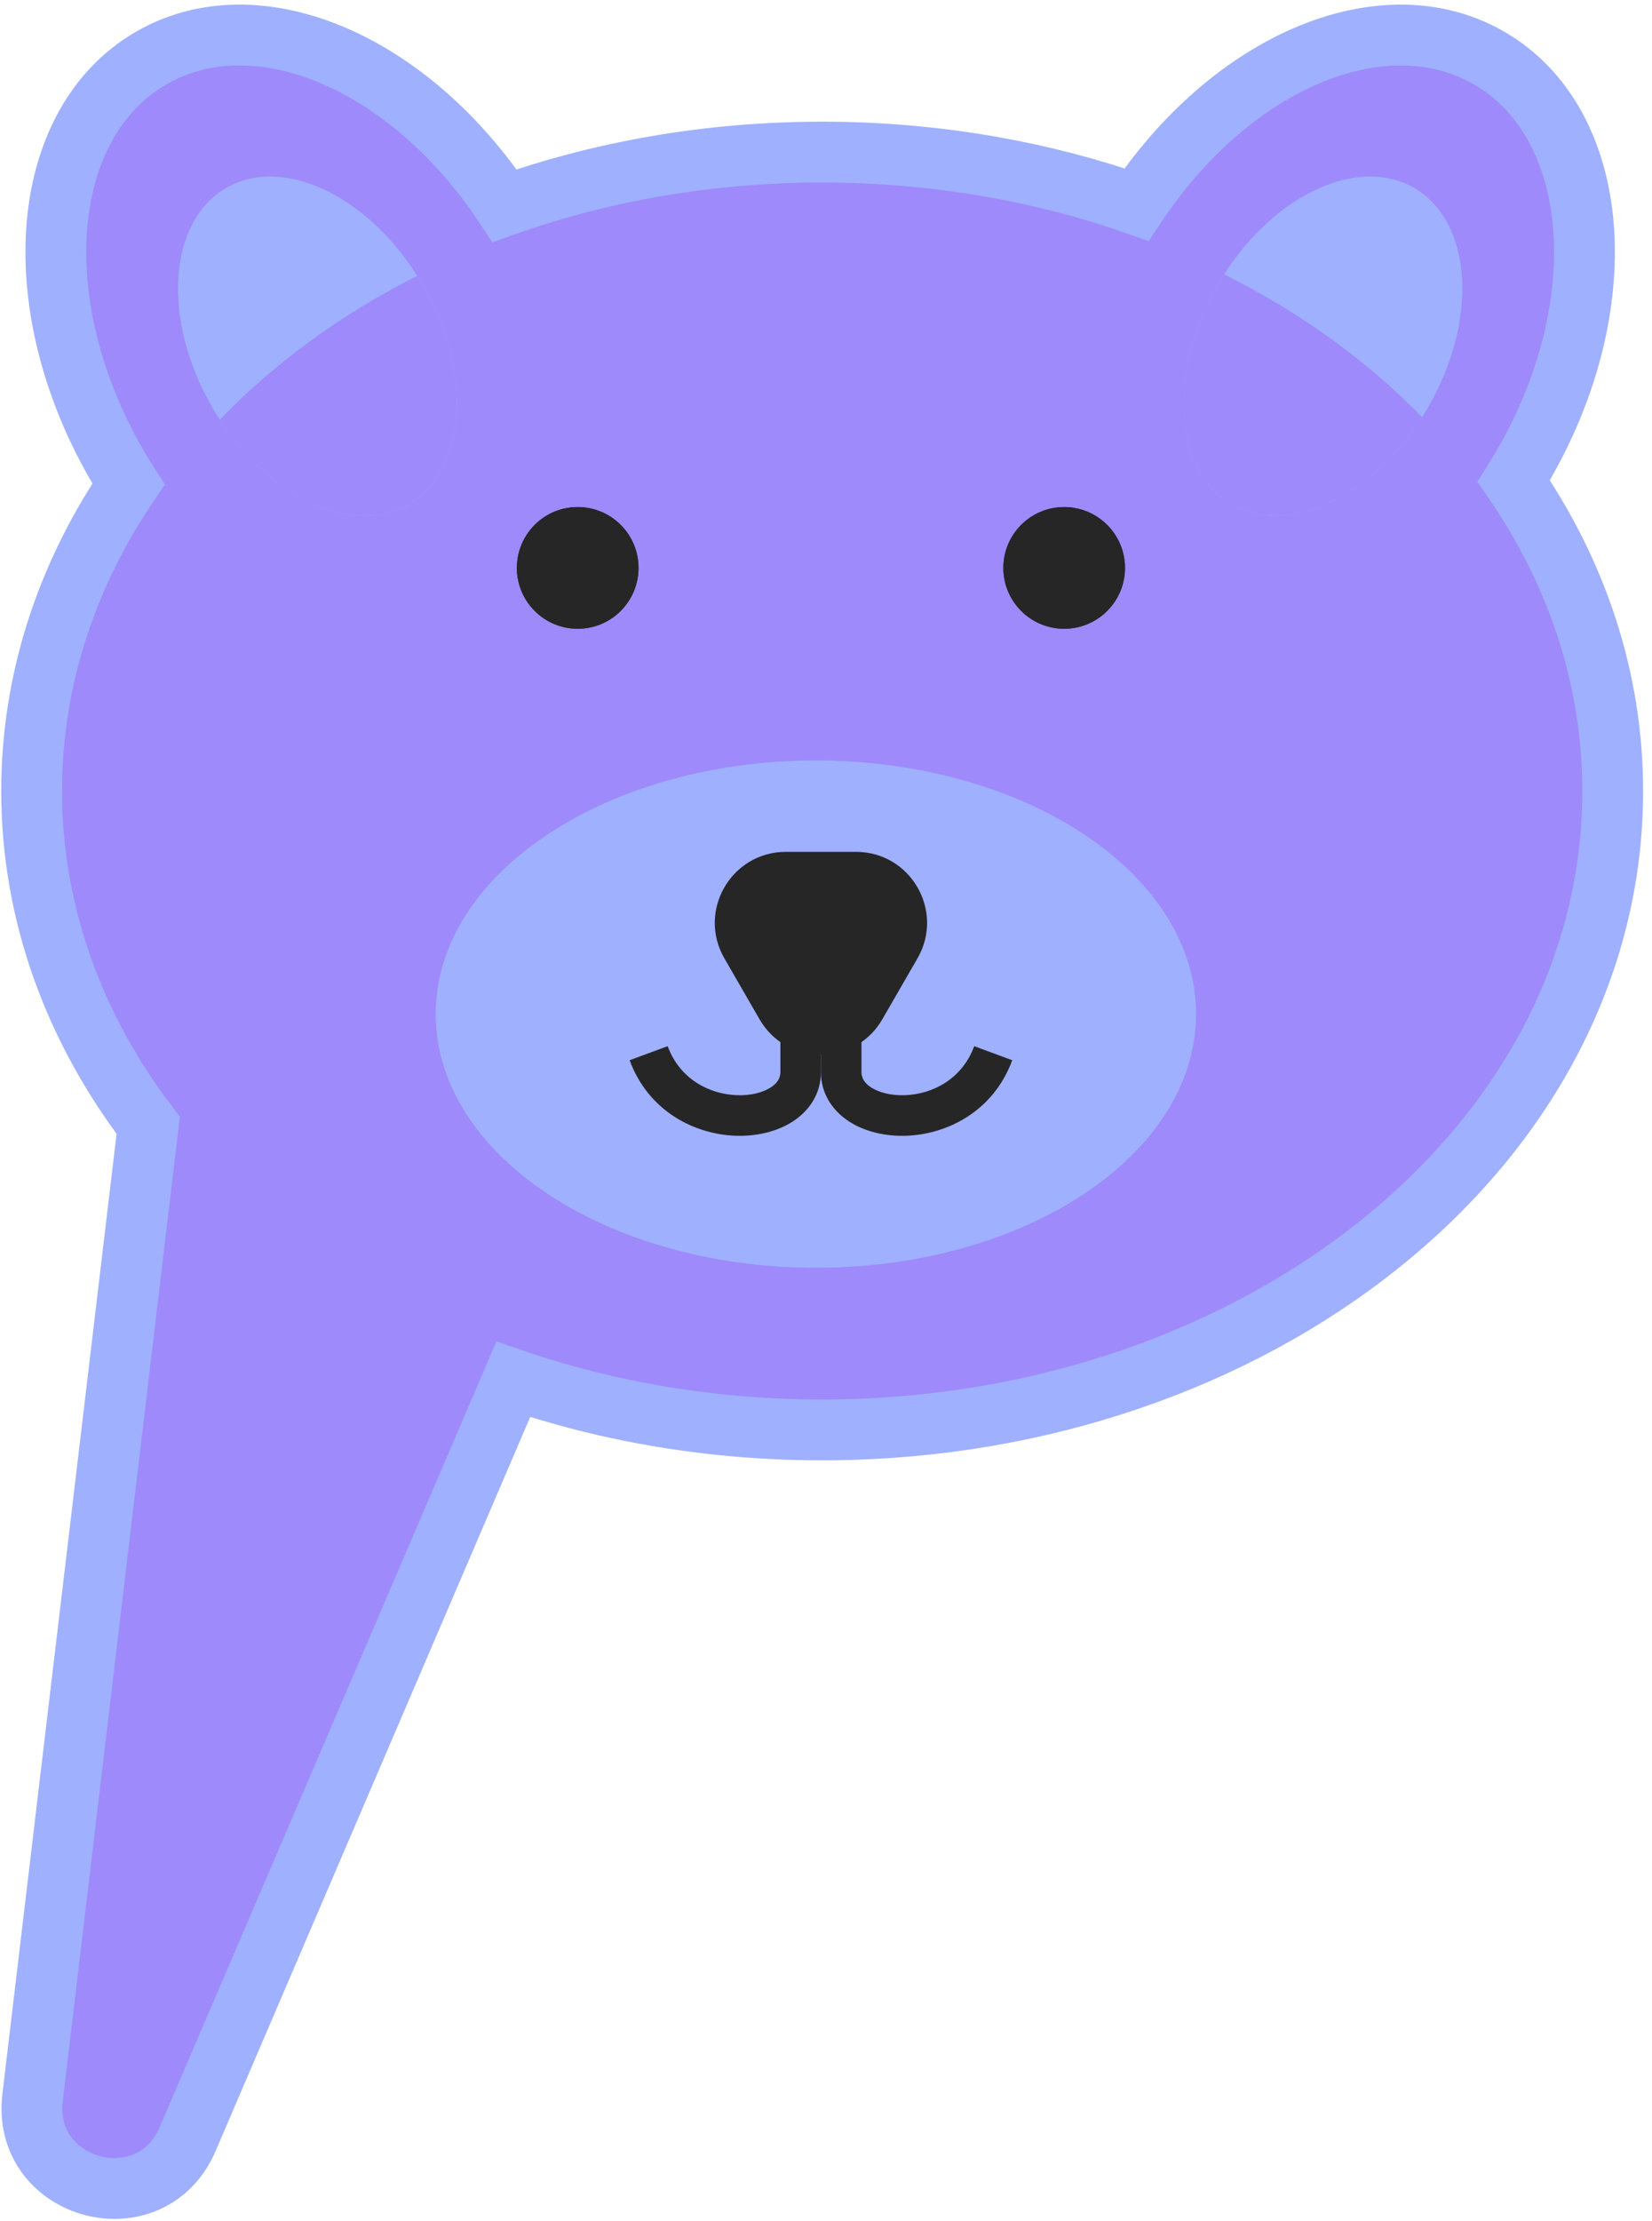 <svg xmlns="http://www.w3.org/2000/svg" version="1.1" xmlns:xlink="http://www.w3.org/1999/xlink" width="163" height="219"><svg width="163" height="219" viewBox="0 0 163 219" fill="none" xmlns="http://www.w3.org/2000/svg">
<path d="M127.673 6.062C134.039 2.977 141.069 2.343 146.924 5.723L147.47 6.052C153.029 9.549 155.825 15.877 156.272 22.808C156.721 29.764 154.862 37.674 150.748 45.086L150.343 45.802C150.023 46.355 149.693 46.897 149.357 47.43C155.556 56.447 159.123 66.87 159.123 78L159.116 78.828C158.57 113.538 123.765 140.571 82.116 140.995L81.123 141C70.319 141 60.015 139.227 50.641 136.015L18.512 210.932C14.87 219.422 2.124 216.007 3.216 206.834L14.624 110.968C7.361 101.422 3.123 90.133 3.123 78L3.135 76.903C3.358 66.31 6.812 56.382 12.681 47.732C12.475 47.411 12.272 47.086 12.072 46.757L11.506 45.802C7.109 38.186 5.113 29.988 5.576 22.808C6.037 15.654 9.003 9.142 14.925 5.723L15.478 5.416C21.236 2.375 28.049 3.079 34.232 6.091C40.012 8.906 45.52 13.841 49.785 20.284C59.386 16.883 69.989 15 81.123 15L82.238 15.007C92.841 15.127 102.944 16.954 112.138 20.171C116.406 13.763 121.906 8.857 127.673 6.062Z" fill="#9E8AFA" stroke="#9FB0FF" stroke-width="6"></path>
<path d="M65.243 72.156C52.136 76.052 43 84.815 43 95C43 102.779 48.329 109.727 56.685 114.312L71.508 79.751C72.708 76.951 71.149 73.738 68.207 72.95L65.243 72.156Z" fill="#9E8AFA"></path>
<path d="M65.243 72.156C52.136 76.052 43 84.815 43 95C43 102.779 48.329 109.727 56.685 114.312L71.508 79.751C72.708 76.951 71.149 73.738 68.207 72.95L65.243 72.156Z" fill="#9E8AFA"></path>
<path d="M53.236 51.327C51.873 52.426 51.001 54.109 51 55.996C51.945 54.613 52.691 53.042 53.236 51.327ZM41.165 27.215C41.353 27.513 41.537 27.817 41.716 28.127C46.687 36.736 46.063 46.402 40.324 49.716C34.871 52.864 26.762 49.146 21.703 41.385C21.623 41.261 21.543 41.137 21.465 41.012C21.396 40.904 21.329 40.794 21.262 40.684C21.15 40.501 21.04 40.315 20.931 40.127C15.961 31.518 16.584 21.852 22.324 18.539C27.857 15.344 36.124 19.219 41.165 27.215Z" fill="#9E8AFA"></path>
<path d="M53.236 51.327C51.873 52.426 51.001 54.109 51 55.996C51.945 54.613 52.691 53.042 53.236 51.327ZM41.165 27.215C41.353 27.513 41.537 27.817 41.716 28.127C46.687 36.736 46.063 46.402 40.324 49.716C34.871 52.864 26.762 49.146 21.703 41.385C21.623 41.261 21.543 41.137 21.465 41.012C21.396 40.904 21.329 40.794 21.262 40.684C21.15 40.501 21.04 40.315 20.931 40.127C15.961 31.518 16.584 21.852 22.324 18.539C27.857 15.344 36.124 19.219 41.165 27.215Z" fill="#9E8AFA"></path>
<path d="M41.716 28.127C46.686 36.736 46.063 46.402 40.324 49.716C34.871 52.864 26.762 49.146 21.703 41.385C21.437 40.976 21.18 40.557 20.931 40.127C15.961 31.518 16.584 21.852 22.324 18.539C27.857 15.344 36.124 19.219 41.165 27.215C41.353 27.513 41.537 27.817 41.716 28.127Z" fill="#9FB0FF"></path>
<path d="M41.716 28.127C46.686 36.736 46.063 46.402 40.324 49.716C34.871 52.864 26.762 49.146 21.703 41.385C21.437 40.976 21.18 40.557 20.931 40.127C15.961 31.518 16.584 21.852 22.324 18.539C27.857 15.344 36.124 19.219 41.165 27.215C41.353 27.513 41.537 27.817 41.716 28.127Z" fill="#9FB0FF"></path>
<path d="M140.661 40.562C140.544 40.756 140.425 40.948 140.304 41.138C135.257 49.067 127.035 52.897 121.525 49.716C115.785 46.402 115.162 36.736 120.132 28.127C120.204 28.002 120.277 27.878 120.351 27.755C120.396 27.679 120.442 27.604 120.487 27.529L120.587 27.369L120.681 27.217C120.714 27.166 120.746 27.115 120.779 27.064C125.828 19.17 134.026 15.364 139.525 18.539C145.264 21.852 145.887 31.518 140.917 40.127C140.833 40.273 140.747 40.418 140.661 40.562ZM110.996 56.209C110.997 56.18 110.998 56.151 110.999 56.121C111 56.081 111 56.041 111 56C111 54.02 110.041 52.265 108.563 51.172C109.14 53.037 109.952 54.734 110.996 56.209Z" fill="#9E8AFA"></path>
<path d="M140.661 40.562C140.544 40.756 140.425 40.948 140.304 41.138C135.257 49.067 127.035 52.897 121.525 49.716C115.785 46.402 115.162 36.736 120.132 28.127C120.204 28.002 120.277 27.878 120.351 27.755C120.396 27.679 120.442 27.604 120.487 27.529L120.587 27.369L120.681 27.217C120.714 27.166 120.746 27.115 120.779 27.064C125.828 19.17 134.026 15.364 139.525 18.539C145.264 21.852 145.887 31.518 140.917 40.127C140.833 40.273 140.747 40.418 140.661 40.562ZM110.996 56.209C110.997 56.18 110.998 56.151 110.999 56.121C111 56.081 111 56.041 111 56C111 54.02 110.041 52.265 108.563 51.172C109.14 53.037 109.952 54.734 110.996 56.209Z" fill="#9E8AFA"></path>
<path d="M120.132 28.127C115.162 36.736 115.785 46.402 121.525 49.716C127.035 52.897 135.257 49.067 140.304 41.138C140.514 40.808 140.718 40.471 140.917 40.127C145.887 31.518 145.264 21.852 139.525 18.539C134.027 15.364 125.828 19.17 120.779 27.064C120.557 27.41 120.341 27.765 120.132 28.127Z" fill="#9FB0FF"></path>
<path d="M120.132 28.127C115.162 36.736 115.785 46.402 121.525 49.716C127.035 52.897 135.257 49.067 140.304 41.138C140.514 40.808 140.718 40.471 140.917 40.127C145.887 31.518 145.264 21.852 139.525 18.539C134.027 15.364 125.828 19.17 120.779 27.064C120.557 27.41 120.341 27.765 120.132 28.127Z" fill="#9FB0FF"></path>
<path d="M140.304 41.138C135.257 49.067 127.035 52.897 121.525 49.715C115.785 46.402 115.162 36.736 120.132 28.127C120.204 28.002 120.277 27.878 120.351 27.755C120.396 27.679 120.442 27.604 120.487 27.529L120.587 27.369L120.681 27.217C120.714 27.166 120.746 27.115 120.779 27.064C128.277 30.808 134.888 35.582 140.304 41.138ZM41.165 27.215C41.353 27.513 41.537 27.817 41.716 28.127C46.687 36.736 46.063 46.402 40.324 49.715C34.871 52.864 26.762 49.146 21.703 41.385C27.09 35.798 33.681 30.991 41.165 27.215ZM51 56C51.001 54.113 51.873 52.426 53.236 51.327C54.266 50.497 55.575 50 57 50C60.314 50 63 52.686 63 56C63 59.314 60.314 62 57 62C53.686 62 51 59.314 51 56ZM110.999 56.121C110.998 56.151 110.997 56.18 110.996 56.209C110.886 59.426 108.244 62 105 62C101.686 62 99 59.314 99 56C99 52.686 101.686 50 105 50C106.334 50 107.567 50.435 108.563 51.172C110.041 52.265 111 54.02 111 56C111 56.041 111 56.081 110.999 56.121ZM80.5 120C71.457 120 63.162 117.866 56.685 114.312C48.329 109.727 43 102.779 43 95C43 84.815 52.136 76.052 65.243 72.156C69.904 70.77 75.067 70 80.5 70C101.211 70 118 81.193 118 95C118 108.807 101.211 120 80.5 120Z" fill="#9E8AFA"></path>
<path d="M140.304 41.138C135.257 49.067 127.035 52.897 121.525 49.715C115.785 46.402 115.162 36.736 120.132 28.127C120.204 28.002 120.277 27.878 120.351 27.755C120.396 27.679 120.442 27.604 120.487 27.529L120.587 27.369L120.681 27.217C120.714 27.166 120.746 27.115 120.779 27.064C128.277 30.808 134.888 35.582 140.304 41.138ZM41.165 27.215C41.353 27.513 41.537 27.817 41.716 28.127C46.687 36.736 46.063 46.402 40.324 49.715C34.871 52.864 26.762 49.146 21.703 41.385C27.09 35.798 33.681 30.991 41.165 27.215ZM51 56C51.001 54.113 51.873 52.426 53.236 51.327C54.266 50.497 55.575 50 57 50C60.314 50 63 52.686 63 56C63 59.314 60.314 62 57 62C53.686 62 51 59.314 51 56ZM110.999 56.121C110.998 56.151 110.997 56.18 110.996 56.209C110.886 59.426 108.244 62 105 62C101.686 62 99 59.314 99 56C99 52.686 101.686 50 105 50C106.334 50 107.567 50.435 108.563 51.172C110.041 52.265 111 54.02 111 56C111 56.041 111 56.081 110.999 56.121ZM80.5 120C71.457 120 63.162 117.866 56.685 114.312C48.329 109.727 43 102.779 43 95C43 84.815 52.136 76.052 65.243 72.156C69.904 70.77 75.067 70 80.5 70C101.211 70 118 81.193 118 95C118 108.807 101.211 120 80.5 120Z" fill="#9E8AFA"></path>
<path d="M63 56C63 59.314 60.314 62 57 62C53.686 62 51 59.314 51 56C51.001 54.113 51.873 52.426 53.236 51.327C54.266 50.497 55.575 50 57 50C60.314 50 63 52.686 63 56Z" fill="#262626"></path>
<path d="M63 56C63 59.314 60.314 62 57 62C53.686 62 51 59.314 51 56C51.001 54.113 51.873 52.426 53.236 51.327C54.266 50.497 55.575 50 57 50C60.314 50 63 52.686 63 56Z" fill="#262626"></path>
<path d="M111 56C111 56.07 110.999 56.14 110.996 56.209C110.886 59.426 108.244 62 105 62C101.686 62 99 59.314 99 56C99 52.686 101.686 50 105 50C106.334 50 107.567 50.435 108.563 51.172C110.041 52.265 111 54.02 111 56Z" fill="#262626"></path>
<path d="M111 56C111 56.07 110.999 56.14 110.996 56.209C110.886 59.426 108.244 62 105 62C101.686 62 99 59.314 99 56C99 52.686 101.686 50 105 50C106.334 50 107.567 50.435 108.563 51.172C110.041 52.265 111 54.02 111 56Z" fill="#262626"></path>
<path d="M118 100C118 113.807 101.211 125 80.5 125C71.457 125 63.162 122.866 56.685 119.312C48.329 114.727 43 107.779 43 100C43 89.815 52.136 81.052 65.243 77.156C69.904 75.77 75.067 75 80.5 75C101.211 75 118 86.193 118 100Z" fill="#9FB0FF"></path>
<path d="M118 100C118 113.807 101.211 125 80.5 125C71.457 125 63.162 122.866 56.685 119.312C48.329 114.727 43 107.779 43 100C43 89.815 52.136 81.052 65.243 77.156C69.904 75.77 75.067 75 80.5 75C101.211 75 118 86.193 118 100Z" fill="#9FB0FF"></path>
<path d="M65.876 103.161C67.076 106.415 69.991 107.901 72.723 107.995C74.095 108.042 75.263 107.726 76.019 107.247C76.732 106.795 77 106.275 77 105.707V102H81V105.707C81 107.92 79.777 109.602 78.159 110.627C76.583 111.625 74.578 112.062 72.585 111.993C68.586 111.855 64.001 109.633 62.124 104.546L65.876 103.161Z" fill="#262626"></path>
<path d="M99.876 104.546C97.999 109.633 93.414 111.855 89.415 111.993C87.422 112.062 85.417 111.625 83.841 110.627C82.324 109.666 81.154 108.128 81.014 106.116L81 105.707V102H85V105.707L85.013 105.918C85.074 106.404 85.357 106.852 85.981 107.247C86.737 107.726 87.905 108.042 89.277 107.995C92.009 107.901 94.924 106.415 96.124 103.161L99.876 104.546Z" fill="#262626"></path>
<path d="M74.938 100.5L71.474 94.5C68.779 89.833 72.147 84 77.536 84H84.464C89.853 84 93.221 89.833 90.526 94.5L87.062 100.5C86.1 102.166 84.624 103.237 83 103.713C81.698 104.096 80.302 104.096 79 103.713C77.376 103.237 75.9 102.166 74.938 100.5Z" fill="#262626"></path>
</svg><style>@media (prefers-color-scheme: light) { :root { filter: none; } }
@media (prefers-color-scheme: dark) { :root { filter: none; } }
</style></svg>